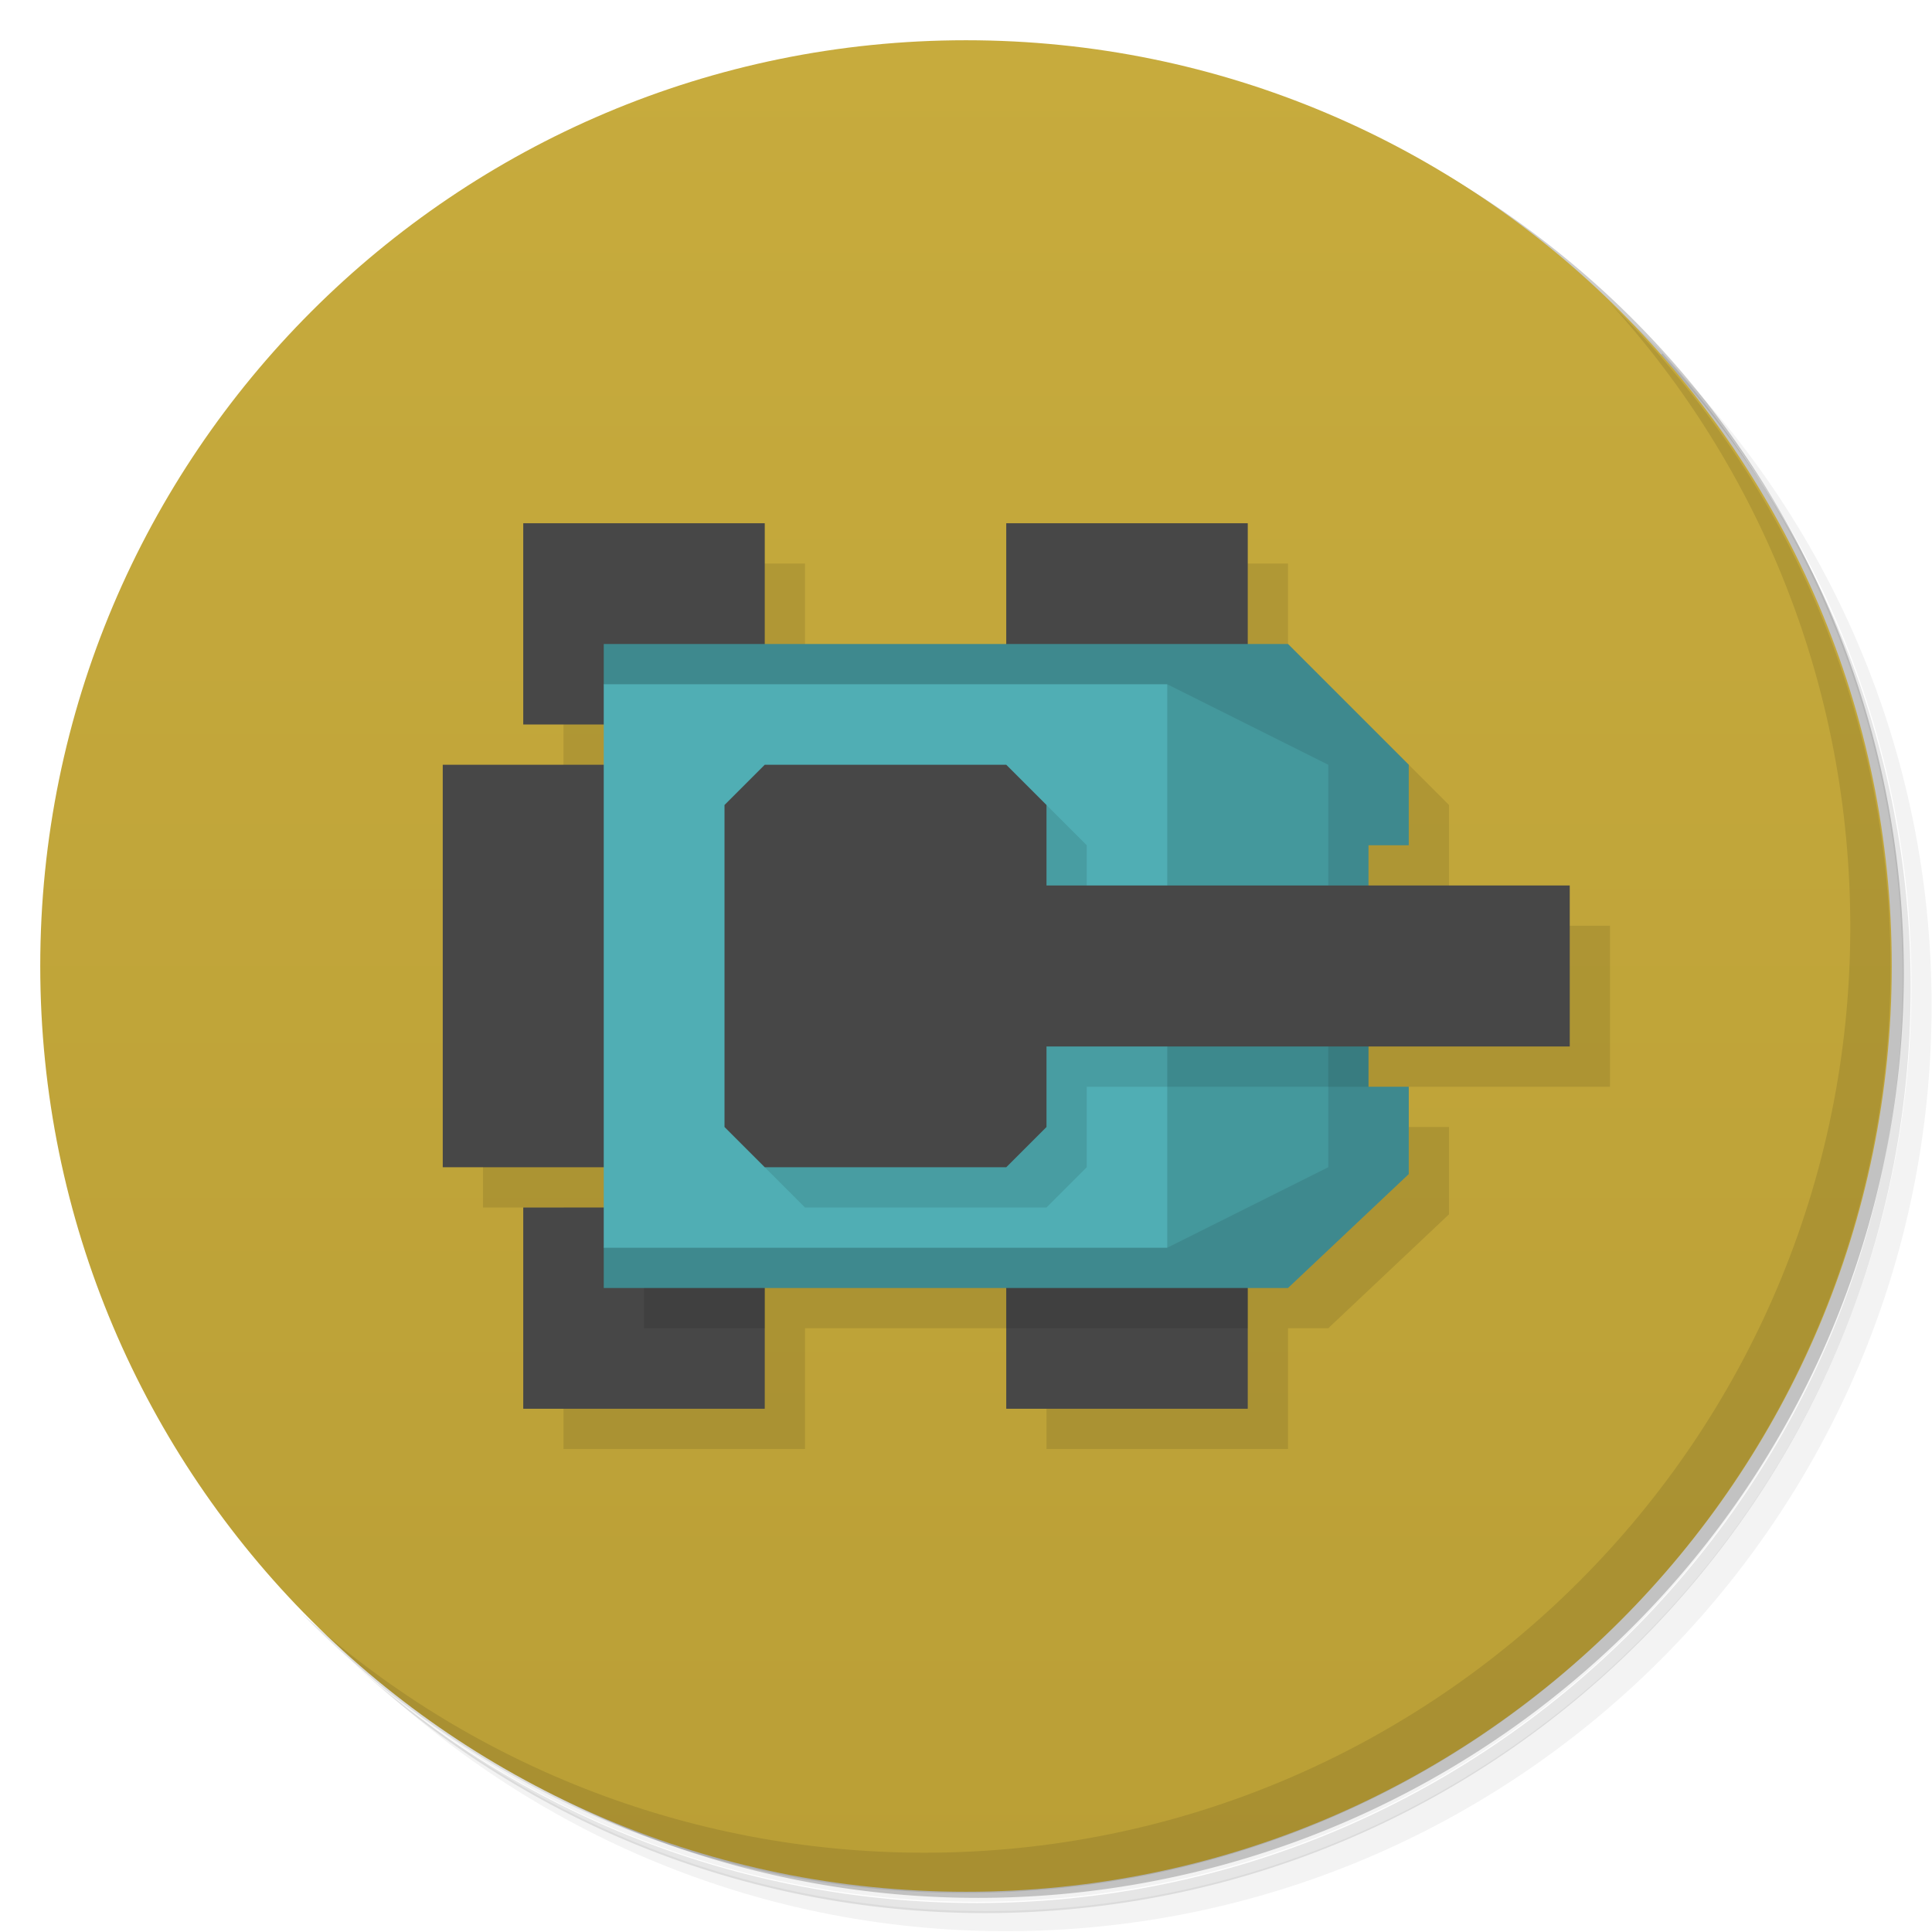 <svg version="1.1" viewBox="0 0 48 48" xmlns="http://www.w3.org/2000/svg">
 <defs>
  <linearGradient id="bg" x1="1" x2="47" gradientTransform="rotate(-90,24,24)" gradientUnits="userSpaceOnUse">
   <stop style="stop-color:#ba9f36" offset="0"/>
   <stop style="stop-color:#c7ab3d" offset="1"/>
  </linearGradient>
 </defs>
 <path d="m36.3 5c5.86 4.06 9.69 10.8 9.69 18.5 0 12.4-10.1 22.5-22.5 22.5-7.67 0-14.4-3.83-18.5-9.69 1.04 1.82 2.31 3.5 3.78 4.97 4.08 3.71 9.51 5.97 15.5 5.97 12.7 0 23-10.3 23-23 0-5.95-2.26-11.4-5.97-15.5-1.47-1.48-3.15-2.74-4.97-3.78zm4.97 3.78c3.85 4.11 6.22 9.64 6.22 15.7 0 12.7-10.3 23-23 23-6.08 0-11.6-2.36-15.7-6.22 4.16 4.14 9.88 6.72 16.2 6.72 12.7 0 23-10.3 23-23 0-6.34-2.58-12.1-6.72-16.2z" style="opacity:.05"/>
 <path d="m41.3 8.78c3.71 4.08 5.97 9.51 5.97 15.5 0 12.7-10.3 23-23 23-5.95 0-11.4-2.26-15.5-5.97 4.11 3.85 9.64 6.22 15.7 6.22 12.7 0 23-10.3 23-23 0-6.08-2.36-11.6-6.22-15.7z" style="opacity:.1"/>
 <path d="m31.2 2.38c8.62 3.15 14.8 11.4 14.8 21.1 0 12.4-10.1 22.5-22.5 22.5-9.71 0-18-6.14-21.1-14.8a23 23 0 0 0 44.9-7 23 23 0 0 0-16-21.9z" style="opacity:.2"/>
 <path d="m1 24c0-12.7 10.3-23 23-23s23 10.3 23 23-10.3 23-23 23-23-10.3-23-23z" style="fill:url(#bg)"/>
 <path d="m14 14v5l-2 1v10h2v6h6v-3h6v3h6v-3h1l3-2.83v-2.17h-1v-1h5v-4h-4v-3l-4-4v-2h-6v3h-6v-3z" style="opacity:.1"/>
 <path d="m13 13v5h6v-5h-6zm12 0v5h6v-5h-6zm-14 6v10h5v-10h-5zm2 11v5h6v-5h-6zm12 0v5h6v-5h-6z" style="fill:#474747"/>
 <path d="m40 7.53c3.71 4.08 5.97 9.51 5.97 15.5 0 12.7-10.3 23-23 23-5.95 0-11.4-2.26-15.5-5.97 4.18 4.29 10 6.97 16.5 6.97 12.7 0 23-10.3 23-23 0-6.46-2.68-12.3-6.97-16.5z" style="opacity:.1"/>
 <path d="m15 16v1l2 7-2 7v1h17l3-2.83v-2.17h-1v-6h1v-2l-3-3z" style="fill:#3e898e"/>
 <path d="m29 17 4 2v10l-4 2-1-7z" style="fill:#44989c"/>
 <rect x="15" y="17" width="14" height="14" style="fill:#50aeb4"/>
 <path d="m19 29 1 1h6l1-1v-2h7v-4h-7v-2l-1-1z" style="opacity:.1"/>
 <path d="m19 19-1 1v8l1 1h6l1-1v-2h13v-4h-13v-2l-1-1h-6z" style="fill:#474747"/>
 <path d="m16 32v1h3v-1h-3zm9 0v1h6v-1h-6z" style="opacity:.1"/>
</svg>
